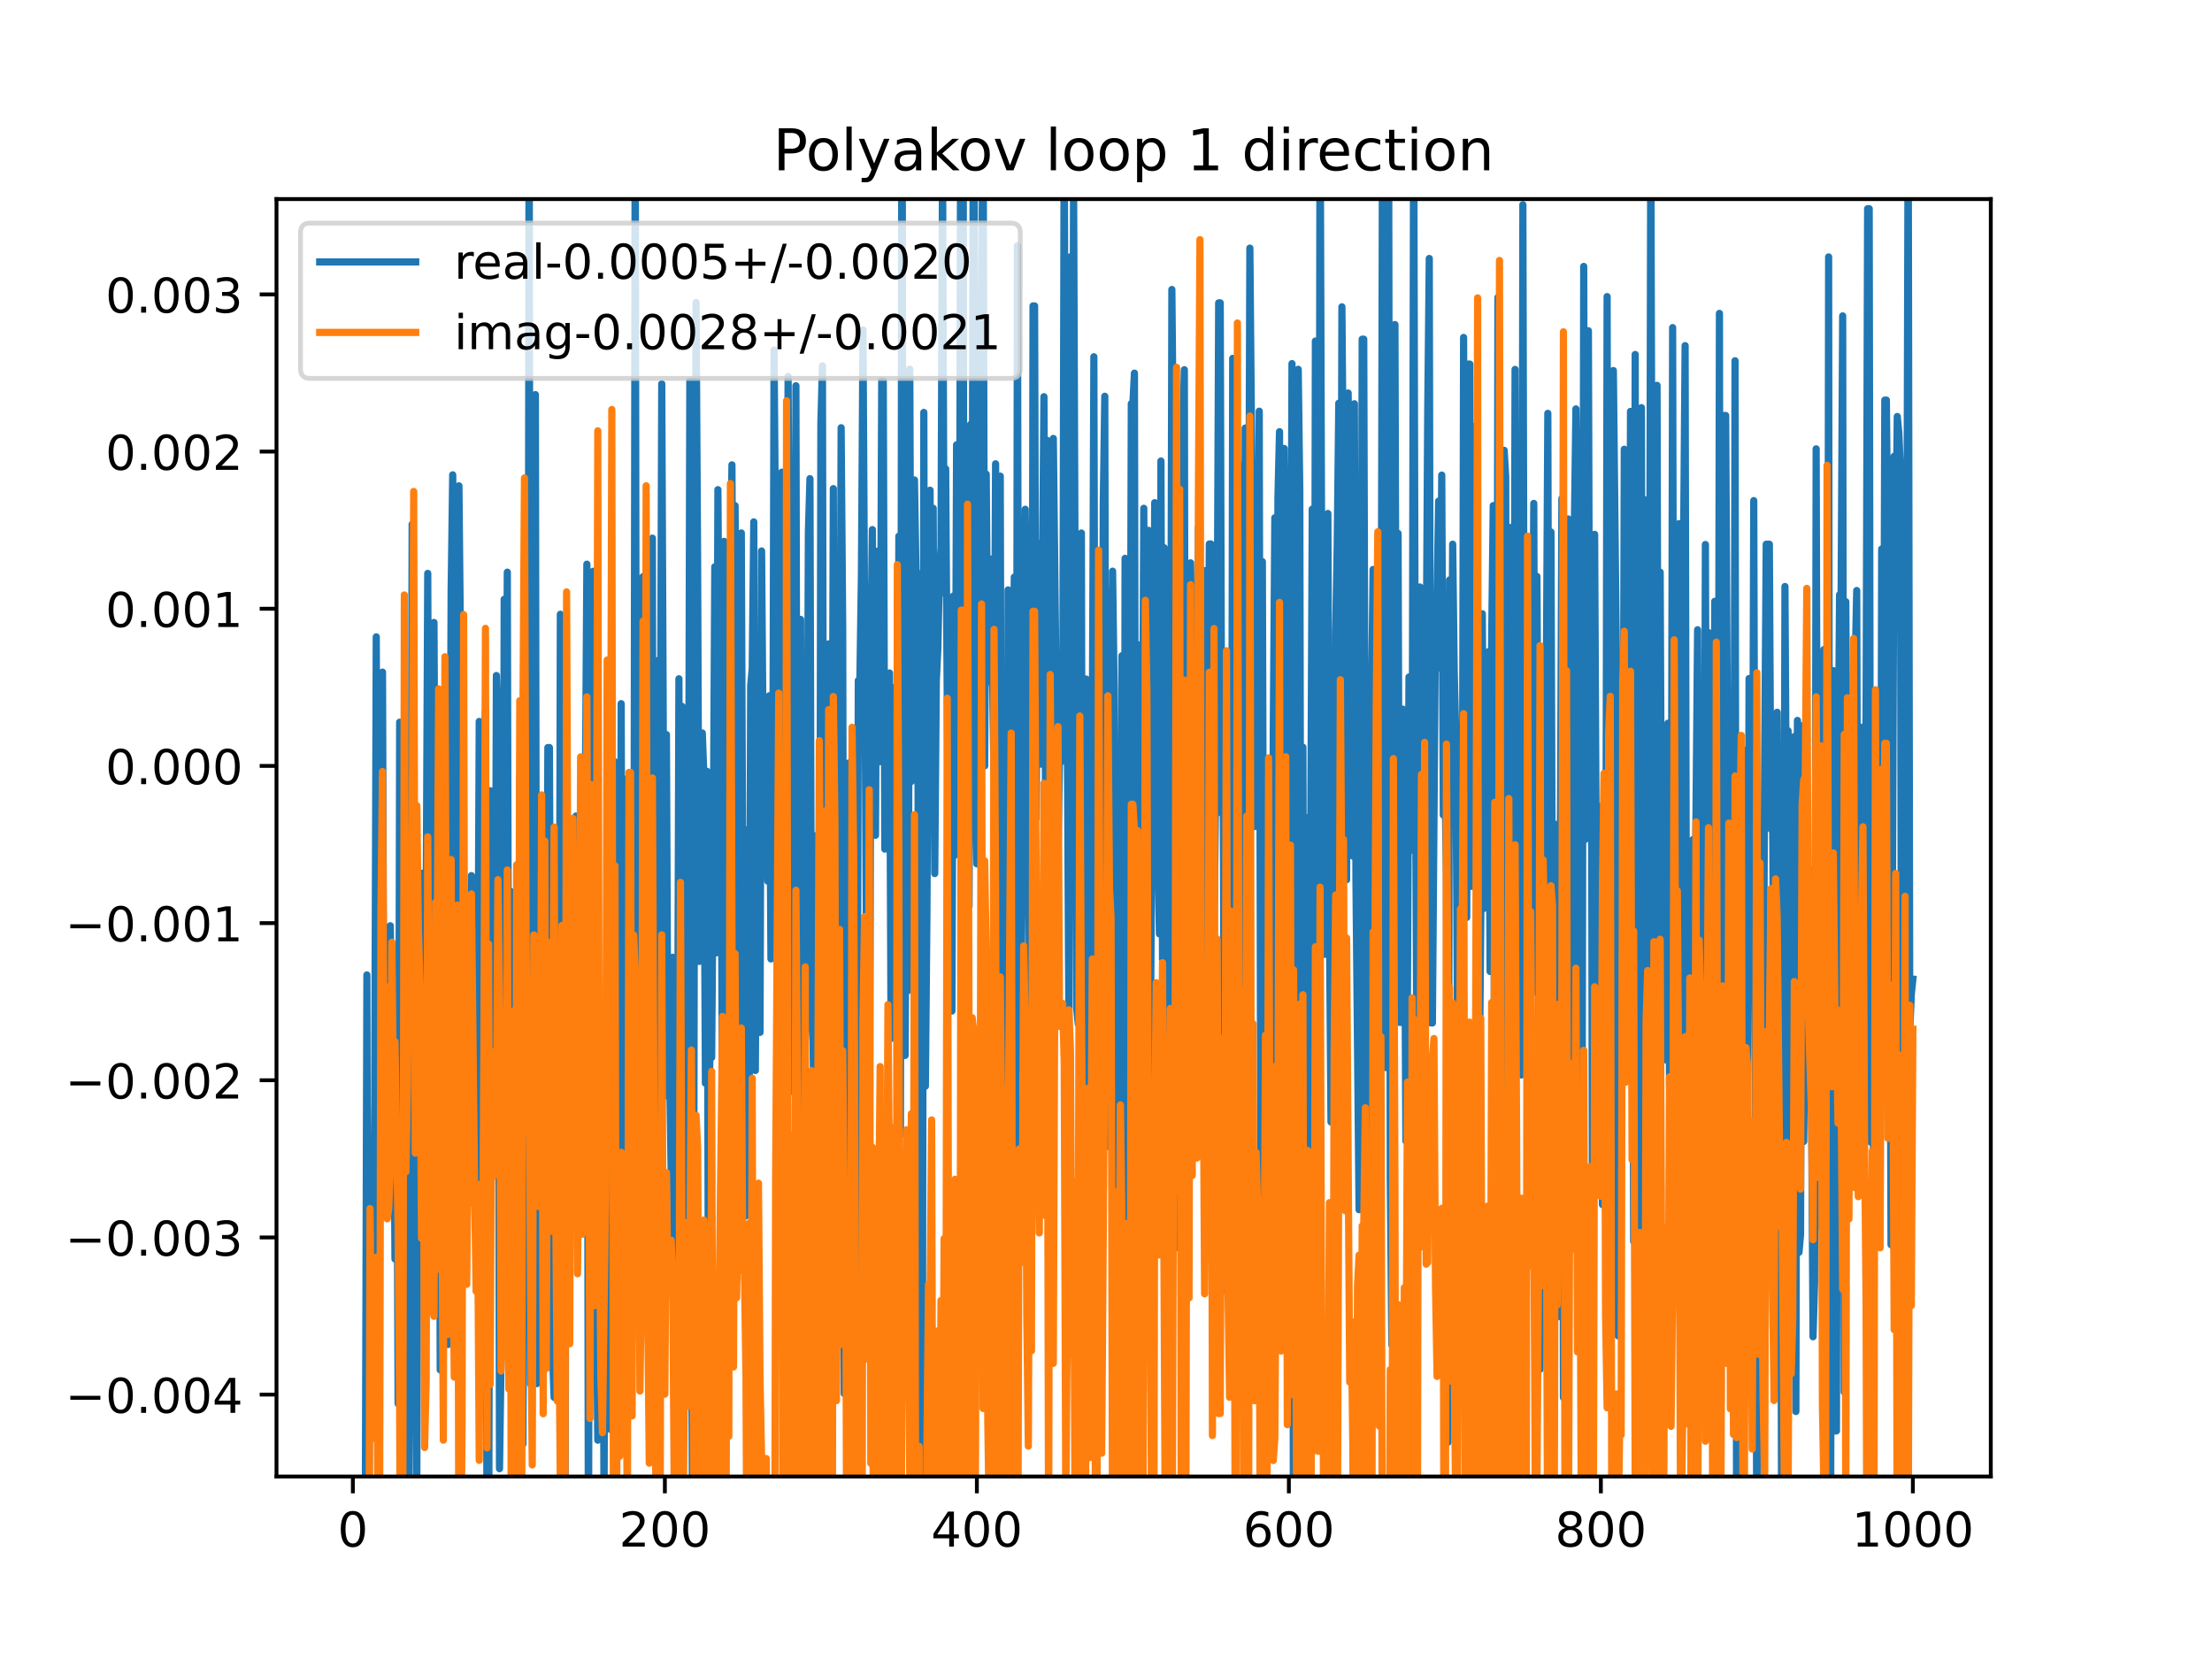 <?xml version="1.0" encoding="utf-8" standalone="no"?>
<!DOCTYPE svg PUBLIC "-//W3C//DTD SVG 1.1//EN"
  "http://www.w3.org/Graphics/SVG/1.1/DTD/svg11.dtd">
<!-- Created with matplotlib (https://matplotlib.org/) -->
<svg height="345.6pt" version="1.1" viewBox="0 0 460.8 345.6" width="460.8pt" xmlns="http://www.w3.org/2000/svg" xmlns:xlink="http://www.w3.org/1999/xlink">
 <defs>
  <style type="text/css">
*{stroke-linecap:butt;stroke-linejoin:round;}
  </style>
 </defs>
 <g id="figure_1">
  <g id="patch_1">
   <path d="M 0 345.6 
L 460.8 345.6 
L 460.8 0 
L 0 0 
z
" style="fill:#ffffff;"/>
  </g>
  <g id="axes_1">
   <g id="patch_2">
    <path d="M 57.6 307.584 
L 414.72 307.584 
L 414.72 41.472 
L 57.6 41.472 
z
" style="fill:#ffffff;"/>
   </g>
   <g id="matplotlib.axis_1">
    <g id="xtick_1">
     <g id="line2d_1">
      <defs>
       <path d="M 0 0 
L 0 3.5 
" id="m35ec542bbe" style="stroke:#000000;stroke-width:0.8;"/>
      </defs>
      <g>
       <use style="stroke:#000000;stroke-width:0.8;" x="73.508" xlink:href="#m35ec542bbe" y="307.584"/>
      </g>
     </g>
     <g id="text_1">
      <!-- 0 -->
      <defs>
       <path d="M 31.781 66.406 
Q 24.172 66.406 20.328 58.906 
Q 16.5 51.422 16.5 36.375 
Q 16.5 21.391 20.328 13.891 
Q 24.172 6.391 31.781 6.391 
Q 39.453 6.391 43.281 13.891 
Q 47.125 21.391 47.125 36.375 
Q 47.125 51.422 43.281 58.906 
Q 39.453 66.406 31.781 66.406 
z
M 31.781 74.219 
Q 44.047 74.219 50.516 64.516 
Q 56.984 54.828 56.984 36.375 
Q 56.984 17.969 50.516 8.266 
Q 44.047 -1.422 31.781 -1.422 
Q 19.531 -1.422 13.062 8.266 
Q 6.594 17.969 6.594 36.375 
Q 6.594 54.828 13.062 64.516 
Q 19.531 74.219 31.781 74.219 
z
" id="DejaVuSans-48"/>
      </defs>
      <g transform="translate(70.326 322.182)scale(0.1 -0.1)">
       <use xlink:href="#DejaVuSans-48"/>
      </g>
     </g>
    </g>
    <g id="xtick_2">
     <g id="line2d_2">
      <g>
       <use style="stroke:#000000;stroke-width:0.8;" x="138.504" xlink:href="#m35ec542bbe" y="307.584"/>
      </g>
     </g>
     <g id="text_2">
      <!-- 200 -->
      <defs>
       <path d="M 19.188 8.297 
L 53.609 8.297 
L 53.609 0 
L 7.328 0 
L 7.328 8.297 
Q 12.938 14.109 22.625 23.891 
Q 32.328 33.688 34.812 36.531 
Q 39.547 41.844 41.422 45.531 
Q 43.312 49.219 43.312 52.781 
Q 43.312 58.594 39.234 62.25 
Q 35.156 65.922 28.609 65.922 
Q 23.969 65.922 18.812 64.312 
Q 13.672 62.703 7.812 59.422 
L 7.812 69.391 
Q 13.766 71.781 18.938 73 
Q 24.125 74.219 28.422 74.219 
Q 39.75 74.219 46.484 68.547 
Q 53.219 62.891 53.219 53.422 
Q 53.219 48.922 51.531 44.891 
Q 49.859 40.875 45.406 35.406 
Q 44.188 33.984 37.641 27.219 
Q 31.109 20.453 19.188 8.297 
z
" id="DejaVuSans-50"/>
      </defs>
      <g transform="translate(128.96 322.182)scale(0.1 -0.1)">
       <use xlink:href="#DejaVuSans-50"/>
       <use x="63.623" xlink:href="#DejaVuSans-48"/>
       <use x="127.246" xlink:href="#DejaVuSans-48"/>
      </g>
     </g>
    </g>
    <g id="xtick_3">
     <g id="line2d_3">
      <g>
       <use style="stroke:#000000;stroke-width:0.8;" x="203.5" xlink:href="#m35ec542bbe" y="307.584"/>
      </g>
     </g>
     <g id="text_3">
      <!-- 400 -->
      <defs>
       <path d="M 37.797 64.312 
L 12.891 25.391 
L 37.797 25.391 
z
M 35.203 72.906 
L 47.609 72.906 
L 47.609 25.391 
L 58.016 25.391 
L 58.016 17.188 
L 47.609 17.188 
L 47.609 0 
L 37.797 0 
L 37.797 17.188 
L 4.891 17.188 
L 4.891 26.703 
z
" id="DejaVuSans-52"/>
      </defs>
      <g transform="translate(193.956 322.182)scale(0.1 -0.1)">
       <use xlink:href="#DejaVuSans-52"/>
       <use x="63.623" xlink:href="#DejaVuSans-48"/>
       <use x="127.246" xlink:href="#DejaVuSans-48"/>
      </g>
     </g>
    </g>
    <g id="xtick_4">
     <g id="line2d_4">
      <g>
       <use style="stroke:#000000;stroke-width:0.8;" x="268.495" xlink:href="#m35ec542bbe" y="307.584"/>
      </g>
     </g>
     <g id="text_4">
      <!-- 600 -->
      <defs>
       <path d="M 33.016 40.375 
Q 26.375 40.375 22.484 35.828 
Q 18.609 31.297 18.609 23.391 
Q 18.609 15.531 22.484 10.953 
Q 26.375 6.391 33.016 6.391 
Q 39.656 6.391 43.531 10.953 
Q 47.406 15.531 47.406 23.391 
Q 47.406 31.297 43.531 35.828 
Q 39.656 40.375 33.016 40.375 
z
M 52.594 71.297 
L 52.594 62.312 
Q 48.875 64.062 45.094 64.984 
Q 41.312 65.922 37.594 65.922 
Q 27.828 65.922 22.672 59.328 
Q 17.531 52.734 16.797 39.406 
Q 19.672 43.656 24.016 45.922 
Q 28.375 48.188 33.594 48.188 
Q 44.578 48.188 50.953 41.516 
Q 57.328 34.859 57.328 23.391 
Q 57.328 12.156 50.688 5.359 
Q 44.047 -1.422 33.016 -1.422 
Q 20.359 -1.422 13.672 8.266 
Q 6.984 17.969 6.984 36.375 
Q 6.984 53.656 15.188 63.938 
Q 23.391 74.219 37.203 74.219 
Q 40.922 74.219 44.703 73.484 
Q 48.484 72.75 52.594 71.297 
z
" id="DejaVuSans-54"/>
      </defs>
      <g transform="translate(258.952 322.182)scale(0.1 -0.1)">
       <use xlink:href="#DejaVuSans-54"/>
       <use x="63.623" xlink:href="#DejaVuSans-48"/>
       <use x="127.246" xlink:href="#DejaVuSans-48"/>
      </g>
     </g>
    </g>
    <g id="xtick_5">
     <g id="line2d_5">
      <g>
       <use style="stroke:#000000;stroke-width:0.8;" x="333.491" xlink:href="#m35ec542bbe" y="307.584"/>
      </g>
     </g>
     <g id="text_5">
      <!-- 800 -->
      <defs>
       <path d="M 31.781 34.625 
Q 24.75 34.625 20.719 30.859 
Q 16.703 27.094 16.703 20.516 
Q 16.703 13.922 20.719 10.156 
Q 24.75 6.391 31.781 6.391 
Q 38.812 6.391 42.859 10.172 
Q 46.922 13.969 46.922 20.516 
Q 46.922 27.094 42.891 30.859 
Q 38.875 34.625 31.781 34.625 
z
M 21.922 38.812 
Q 15.578 40.375 12.031 44.719 
Q 8.5 49.078 8.5 55.328 
Q 8.5 64.062 14.719 69.141 
Q 20.953 74.219 31.781 74.219 
Q 42.672 74.219 48.875 69.141 
Q 55.078 64.062 55.078 55.328 
Q 55.078 49.078 51.531 44.719 
Q 48 40.375 41.703 38.812 
Q 48.828 37.156 52.797 32.312 
Q 56.781 27.484 56.781 20.516 
Q 56.781 9.906 50.312 4.234 
Q 43.844 -1.422 31.781 -1.422 
Q 19.734 -1.422 13.25 4.234 
Q 6.781 9.906 6.781 20.516 
Q 6.781 27.484 10.781 32.312 
Q 14.797 37.156 21.922 38.812 
z
M 18.312 54.391 
Q 18.312 48.734 21.844 45.562 
Q 25.391 42.391 31.781 42.391 
Q 38.141 42.391 41.719 45.562 
Q 45.312 48.734 45.312 54.391 
Q 45.312 60.062 41.719 63.234 
Q 38.141 66.406 31.781 66.406 
Q 25.391 66.406 21.844 63.234 
Q 18.312 60.062 18.312 54.391 
z
" id="DejaVuSans-56"/>
      </defs>
      <g transform="translate(323.948 322.182)scale(0.1 -0.1)">
       <use xlink:href="#DejaVuSans-56"/>
       <use x="63.623" xlink:href="#DejaVuSans-48"/>
       <use x="127.246" xlink:href="#DejaVuSans-48"/>
      </g>
     </g>
    </g>
    <g id="xtick_6">
     <g id="line2d_6">
      <g>
       <use style="stroke:#000000;stroke-width:0.8;" x="398.487" xlink:href="#m35ec542bbe" y="307.584"/>
      </g>
     </g>
     <g id="text_6">
      <!-- 1000 -->
      <defs>
       <path d="M 12.406 8.297 
L 28.516 8.297 
L 28.516 63.922 
L 10.984 60.406 
L 10.984 69.391 
L 28.422 72.906 
L 38.281 72.906 
L 38.281 8.297 
L 54.391 8.297 
L 54.391 0 
L 12.406 0 
z
" id="DejaVuSans-49"/>
      </defs>
      <g transform="translate(385.762 322.182)scale(0.1 -0.1)">
       <use xlink:href="#DejaVuSans-49"/>
       <use x="63.623" xlink:href="#DejaVuSans-48"/>
       <use x="127.246" xlink:href="#DejaVuSans-48"/>
       <use x="190.869" xlink:href="#DejaVuSans-48"/>
      </g>
     </g>
    </g>
   </g>
   <g id="matplotlib.axis_2">
    <g id="ytick_1">
     <g id="line2d_7">
      <defs>
       <path d="M 0 0 
L -3.5 0 
" id="ma69259aa5f" style="stroke:#000000;stroke-width:0.8;"/>
      </defs>
      <g>
       <use style="stroke:#000000;stroke-width:0.8;" x="57.6" xlink:href="#ma69259aa5f" y="290.523"/>
      </g>
     </g>
     <g id="text_7">
      <!-- −0.004 -->
      <defs>
       <path d="M 10.594 35.5 
L 73.188 35.5 
L 73.188 27.203 
L 10.594 27.203 
z
" id="DejaVuSans-8722"/>
       <path d="M 10.688 12.406 
L 21 12.406 
L 21 0 
L 10.688 0 
z
" id="DejaVuSans-46"/>
      </defs>
      <g transform="translate(13.592 294.323)scale(0.1 -0.1)">
       <use xlink:href="#DejaVuSans-8722"/>
       <use x="83.789" xlink:href="#DejaVuSans-48"/>
       <use x="147.412" xlink:href="#DejaVuSans-46"/>
       <use x="179.199" xlink:href="#DejaVuSans-48"/>
       <use x="242.822" xlink:href="#DejaVuSans-48"/>
       <use x="306.445" xlink:href="#DejaVuSans-52"/>
      </g>
     </g>
    </g>
    <g id="ytick_2">
     <g id="line2d_8">
      <g>
       <use style="stroke:#000000;stroke-width:0.8;" x="57.6" xlink:href="#ma69259aa5f" y="257.781"/>
      </g>
     </g>
     <g id="text_8">
      <!-- −0.003 -->
      <defs>
       <path d="M 40.578 39.312 
Q 47.656 37.797 51.625 33 
Q 55.609 28.219 55.609 21.188 
Q 55.609 10.406 48.188 4.484 
Q 40.766 -1.422 27.094 -1.422 
Q 22.516 -1.422 17.656 -0.516 
Q 12.797 0.391 7.625 2.203 
L 7.625 11.719 
Q 11.719 9.328 16.594 8.109 
Q 21.484 6.891 26.812 6.891 
Q 36.078 6.891 40.938 10.547 
Q 45.797 14.203 45.797 21.188 
Q 45.797 27.641 41.281 31.266 
Q 36.766 34.906 28.719 34.906 
L 20.219 34.906 
L 20.219 43.016 
L 29.109 43.016 
Q 36.375 43.016 40.234 45.922 
Q 44.094 48.828 44.094 54.297 
Q 44.094 59.906 40.109 62.906 
Q 36.141 65.922 28.719 65.922 
Q 24.656 65.922 20.016 65.031 
Q 15.375 64.156 9.812 62.312 
L 9.812 71.094 
Q 15.438 72.656 20.344 73.438 
Q 25.25 74.219 29.594 74.219 
Q 40.828 74.219 47.359 69.109 
Q 53.906 64.016 53.906 55.328 
Q 53.906 49.266 50.438 45.094 
Q 46.969 40.922 40.578 39.312 
z
" id="DejaVuSans-51"/>
      </defs>
      <g transform="translate(13.592 261.581)scale(0.1 -0.1)">
       <use xlink:href="#DejaVuSans-8722"/>
       <use x="83.789" xlink:href="#DejaVuSans-48"/>
       <use x="147.412" xlink:href="#DejaVuSans-46"/>
       <use x="179.199" xlink:href="#DejaVuSans-48"/>
       <use x="242.822" xlink:href="#DejaVuSans-48"/>
       <use x="306.445" xlink:href="#DejaVuSans-51"/>
      </g>
     </g>
    </g>
    <g id="ytick_3">
     <g id="line2d_9">
      <g>
       <use style="stroke:#000000;stroke-width:0.8;" x="57.6" xlink:href="#ma69259aa5f" y="225.039"/>
      </g>
     </g>
     <g id="text_9">
      <!-- −0.002 -->
      <g transform="translate(13.592 228.839)scale(0.1 -0.1)">
       <use xlink:href="#DejaVuSans-8722"/>
       <use x="83.789" xlink:href="#DejaVuSans-48"/>
       <use x="147.412" xlink:href="#DejaVuSans-46"/>
       <use x="179.199" xlink:href="#DejaVuSans-48"/>
       <use x="242.822" xlink:href="#DejaVuSans-48"/>
       <use x="306.445" xlink:href="#DejaVuSans-50"/>
      </g>
     </g>
    </g>
    <g id="ytick_4">
     <g id="line2d_10">
      <g>
       <use style="stroke:#000000;stroke-width:0.8;" x="57.6" xlink:href="#ma69259aa5f" y="192.297"/>
      </g>
     </g>
     <g id="text_10">
      <!-- −0.001 -->
      <g transform="translate(13.592 196.097)scale(0.1 -0.1)">
       <use xlink:href="#DejaVuSans-8722"/>
       <use x="83.789" xlink:href="#DejaVuSans-48"/>
       <use x="147.412" xlink:href="#DejaVuSans-46"/>
       <use x="179.199" xlink:href="#DejaVuSans-48"/>
       <use x="242.822" xlink:href="#DejaVuSans-48"/>
       <use x="306.445" xlink:href="#DejaVuSans-49"/>
      </g>
     </g>
    </g>
    <g id="ytick_5">
     <g id="line2d_11">
      <g>
       <use style="stroke:#000000;stroke-width:0.8;" x="57.6" xlink:href="#ma69259aa5f" y="159.555"/>
      </g>
     </g>
     <g id="text_11">
      <!-- 0.000 -->
      <g transform="translate(21.972 163.355)scale(0.1 -0.1)">
       <use xlink:href="#DejaVuSans-48"/>
       <use x="63.623" xlink:href="#DejaVuSans-46"/>
       <use x="95.41" xlink:href="#DejaVuSans-48"/>
       <use x="159.033" xlink:href="#DejaVuSans-48"/>
       <use x="222.656" xlink:href="#DejaVuSans-48"/>
      </g>
     </g>
    </g>
    <g id="ytick_6">
     <g id="line2d_12">
      <g>
       <use style="stroke:#000000;stroke-width:0.8;" x="57.6" xlink:href="#ma69259aa5f" y="126.813"/>
      </g>
     </g>
     <g id="text_12">
      <!-- 0.001 -->
      <g transform="translate(21.972 130.612)scale(0.1 -0.1)">
       <use xlink:href="#DejaVuSans-48"/>
       <use x="63.623" xlink:href="#DejaVuSans-46"/>
       <use x="95.41" xlink:href="#DejaVuSans-48"/>
       <use x="159.033" xlink:href="#DejaVuSans-48"/>
       <use x="222.656" xlink:href="#DejaVuSans-49"/>
      </g>
     </g>
    </g>
    <g id="ytick_7">
     <g id="line2d_13">
      <g>
       <use style="stroke:#000000;stroke-width:0.8;" x="57.6" xlink:href="#ma69259aa5f" y="94.071"/>
      </g>
     </g>
     <g id="text_13">
      <!-- 0.002 -->
      <g transform="translate(21.972 97.87)scale(0.1 -0.1)">
       <use xlink:href="#DejaVuSans-48"/>
       <use x="63.623" xlink:href="#DejaVuSans-46"/>
       <use x="95.41" xlink:href="#DejaVuSans-48"/>
       <use x="159.033" xlink:href="#DejaVuSans-48"/>
       <use x="222.656" xlink:href="#DejaVuSans-50"/>
      </g>
     </g>
    </g>
    <g id="ytick_8">
     <g id="line2d_14">
      <g>
       <use style="stroke:#000000;stroke-width:0.8;" x="57.6" xlink:href="#ma69259aa5f" y="61.329"/>
      </g>
     </g>
     <g id="text_14">
      <!-- 0.003 -->
      <g transform="translate(21.972 65.128)scale(0.1 -0.1)">
       <use xlink:href="#DejaVuSans-48"/>
       <use x="63.623" xlink:href="#DejaVuSans-46"/>
       <use x="95.41" xlink:href="#DejaVuSans-48"/>
       <use x="159.033" xlink:href="#DejaVuSans-48"/>
       <use x="222.656" xlink:href="#DejaVuSans-51"/>
      </g>
     </g>
    </g>
   </g>
   <g id="line2d_15">
    <path clip-path="url(#p9859ed6ede)" d="M 75.426 346.6 
L 75.458 329.216 
L 75.783 338.473 
L 76.108 313.294 
L 76.433 203.096 
L 76.711 346.6 
M 76.82 346.6 
L 77.083 245.626 
L 77.408 263.155 
L 77.732 267.174 
L 78.057 230.137 
L 78.382 132.668 
L 78.707 231.012 
L 79.357 140.507 
L 79.682 140.013 
L 80.007 235.47 
L 80.332 232.458 
L 80.657 247.798 
L 81.307 192.849 
L 81.632 220.111 
L 81.957 214.875 
L 82.282 262.272 
L 82.607 208.656 
L 82.932 292.402 
L 83.257 150.446 
L 83.582 271.284 
L 83.907 213.381 
L 84.232 239.865 
L 84.557 287.365 
L 84.882 199.781 
L 85.207 318.448 
L 85.532 233.72 
L 85.857 109.221 
L 86.182 241.919 
L 86.507 238.151 
L 86.832 307.208 
L 87.157 202.463 
L 87.482 189.824 
L 87.807 181.892 
L 88.457 256.243 
L 89.107 119.447 
L 89.432 215.984 
L 89.757 140.582 
L 90.082 158.978 
L 90.407 129.668 
L 91.057 255.131 
L 91.382 178.502 
L 91.707 285.382 
L 92.032 207.838 
L 92.357 167.773 
L 92.682 205.46 
L 93.007 191.163 
L 93.331 280.086 
L 93.981 122.986 
L 94.306 98.914 
L 94.631 122.32 
L 94.956 125.915 
L 95.281 221.103 
L 95.606 101.206 
L 95.931 134.711 
L 96.256 134.744 
L 96.581 183.629 
L 97.556 231.205 
L 97.881 220.499 
L 98.206 182.403 
L 98.531 243.58 
L 98.856 191.563 
L 99.181 241.703 
L 99.506 224.07 
L 99.831 150.286 
L 100.156 260.542 
L 100.481 294.484 
L 100.806 156.186 
L 101.131 148.073 
L 101.456 329.028 
L 101.781 344.471 
L 102.106 164.711 
L 102.431 184.992 
L 102.756 186.35 
L 103.081 240.531 
L 103.406 140.722 
L 103.731 151.464 
L 104.056 305.958 
L 104.381 283.226 
L 104.706 282.597 
L 105.031 124.836 
L 105.356 180.376 
L 105.681 119.19 
L 106.006 248.868 
L 106.331 185.665 
L 106.656 270.641 
L 106.981 223.418 
L 107.306 198.263 
L 107.631 272.323 
L 107.956 313.544 
L 108.281 161.778 
L 108.606 295.14 
L 108.931 300.843 
L 109.255 225.454 
L 109.58 253.838 
L 109.905 259.859 
L 110.23 15.014 
L 110.555 288.369 
L 111.53 82.203 
L 111.855 288.237 
L 112.18 217.545 
L 112.505 182.481 
L 112.83 188.518 
L 113.48 276.259 
L 113.805 232.919 
L 114.13 155.731 
L 114.455 155.731 
L 114.78 235.897 
L 115.105 281.969 
L 115.43 291.1 
L 115.755 238.161 
L 116.08 207.494 
L 116.405 271.673 
L 116.73 127.964 
L 117.055 270.978 
L 117.38 223.264 
L 117.705 319.383 
L 118.03 182.304 
L 118.355 209.276 
L 118.68 189.222 
L 119.33 199.341 
L 119.655 175.743 
L 119.98 169.994 
L 120.305 237.118 
L 120.63 175.24 
L 120.955 252.885 
L 121.28 214.902 
L 121.605 217.609 
L 122.255 117.526 
L 122.58 331.777 
L 122.905 176.092 
L 123.23 228.297 
L 123.555 119.015 
L 124.205 266.76 
L 124.53 300.018 
L 124.855 282.233 
L 125.179 288.106 
L 125.504 222.994 
L 125.829 314.355 
L 126.154 215.364 
L 126.479 275.997 
L 127.129 297.771 
L 127.454 293.292 
L 127.779 160.49 
L 128.104 158.692 
L 128.429 199.527 
L 128.754 217.582 
L 129.079 252.056 
L 129.404 146.581 
L 129.729 261.191 
L 130.054 287.625 
L 130.379 162.308 
L 130.704 166.415 
L 131.029 205.821 
L 131.354 205.821 
L 131.679 201.486 
L 132.004 239.434 
L 132.329 19.823 
L 132.654 247.465 
L 132.979 229.217 
L 133.304 136.261 
L 133.629 271.08 
L 133.954 120.12 
L 134.604 170.617 
L 134.929 132.374 
L 135.254 164.069 
L 135.579 246.337 
L 135.904 112.105 
L 136.229 298.417 
L 136.554 254.471 
L 136.879 262.983 
L 137.204 137.538 
L 137.529 173.95 
L 137.854 79.956 
L 138.504 227.827 
L 138.829 153.027 
L 139.154 228.41 
L 139.479 221.858 
L 139.804 243.561 
L 140.129 199.412 
L 140.454 290.544 
L 141.103 244.4 
L 141.428 141.4 
L 141.753 232.397 
L 142.078 147.146 
L 142.403 207.761 
L 142.728 225.949 
L 143.053 256.449 
L 143.378 206.808 
L 143.703 79.358 
L 144.028 261.009 
L 144.353 339.027 
L 144.678 168.197 
L 145.003 63.034 
L 145.328 117.705 
L 145.653 200.281 
L 145.978 197.848 
L 146.303 152.693 
L 146.628 161.517 
L 146.953 225.659 
L 147.278 160.673 
L 147.603 286.382 
L 147.928 199.956 
L 148.253 220.304 
L 148.578 178.666 
L 148.903 118.069 
L 149.228 198.488 
L 149.553 102.006 
L 149.878 149.847 
L 150.203 158.498 
L 150.528 241.899 
L 150.853 112.778 
L 151.178 131.522 
L 151.828 179.177 
L 152.153 121.342 
L 152.478 96.833 
L 152.803 173.664 
L 153.128 105.339 
L 153.453 147.291 
L 153.778 233.454 
L 154.103 233.454 
L 154.428 111.02 
L 154.753 190.901 
L 155.078 190.901 
L 155.403 253.297 
L 155.728 172.853 
L 156.053 234.945 
L 156.378 142.812 
L 156.703 139.26 
L 157.027 108.718 
L 157.352 223.004 
L 157.677 173.196 
L 158.002 149.292 
L 158.327 215.063 
L 158.652 114.775 
L 158.977 156.434 
L 159.302 157.199 
L 159.952 183.579 
L 160.277 144.931 
L 160.602 199.764 
L 160.927 187.825 
L 161.252 72.908 
L 161.577 114.717 
L 161.902 210.6 
L 162.227 204.218 
L 162.552 130.342 
L 162.877 98.36 
L 163.202 165.881 
L 163.527 271.591 
L 163.852 149.905 
L 164.177 78.416 
L 164.827 227.367 
L 165.152 147.24 
L 165.477 182.813 
L 165.802 80.354 
L 166.127 224.884 
L 166.777 129.03 
L 167.102 251.444 
L 167.427 249.016 
L 167.752 162.997 
L 168.077 190.959 
L 168.402 110.885 
L 168.727 99.717 
L 169.052 212.188 
L 169.377 217.069 
L 169.702 243.382 
L 170.027 174.058 
L 170.352 206.635 
L 170.677 257.235 
L 171.002 88.127 
L 171.327 76.218 
L 171.652 235.143 
L 171.977 267.148 
L 172.302 182.839 
L 172.627 134.129 
L 172.951 145.236 
L 173.276 192.555 
L 173.601 101.788 
L 173.926 260.897 
L 174.251 244.28 
L 174.576 261.32 
L 175.226 89.103 
L 175.551 131.266 
L 175.876 290.32 
L 176.201 168.415 
L 176.526 240.443 
L 176.851 158.917 
L 177.176 163.037 
L 177.501 215.859 
L 177.826 168.514 
L 178.151 278.058 
L 178.476 271.476 
L 178.801 141.757 
L 179.126 141.757 
L 179.451 119.649 
L 179.776 68.718 
L 180.751 242.837 
L 181.076 279.224 
L 181.401 136.112 
L 181.726 110.324 
L 182.051 169.466 
L 182.376 174.011 
L 182.701 114.828 
L 183.026 114.828 
L 183.351 158.662 
L 183.676 79.266 
L 184.001 79.266 
L 184.326 176.889 
L 184.651 140.956 
L 184.976 174.006 
L 185.301 140.196 
L 185.626 216.345 
L 185.951 165.771 
L 186.276 182.745 
L 186.601 143.07 
L 186.926 202.176 
L 187.251 111.689 
L 187.576 236.345 
L 187.894 -1 
M 187.908 -1 
L 188.226 219.866 
L 188.55 219.866 
L 188.875 165.609 
L 189.2 206.336 
L 189.525 76.901 
L 189.85 162.793 
L 190.175 121.929 
L 190.5 99.984 
L 190.825 119.392 
L 191.15 119.392 
L 191.475 262.114 
L 191.8 166.056 
L 192.125 315.199 
L 192.45 85.915 
L 192.775 226.275 
L 193.1 189.899 
L 193.425 126.292 
L 193.75 102.122 
L 194.075 157.689 
L 194.4 105.885 
L 194.725 181.975 
L 195.05 141.933 
L 195.375 134.915 
L 195.7 119.217 
L 196.025 114.062 
L 196.35 32.546 
L 196.675 123.547 
L 197 97.66 
L 197.65 193.66 
L 198.3 210.625 
L 198.625 124.141 
L 198.95 178.142 
L 199.275 92.662 
L 199.6 152.003 
L 199.925 111.965 
L 200.175 -1 
M 200.616 -1 
L 200.9 229.154 
L 201.225 125.214 
L 201.55 146.501 
L 201.875 188.785 
L 202.2 88.41 
L 202.525 117.64 
L 202.817 -1 
M 202.874 -1 
L 203.175 159.721 
L 203.5 179.966 
L 203.825 143.719 
L 204.15 151.647 
L 204.474 64.827 
L 204.799 20.812 
L 205.124 159.555 
L 205.449 98.774 
L 205.774 142.086 
L 206.099 116.457 
L 206.424 116.457 
L 207.074 162.297 
L 207.399 96.615 
L 207.724 205.95 
L 208.049 112.228 
L 208.374 99.187 
L 208.699 232.802 
L 209.024 208.713 
L 209.349 155.773 
L 209.674 338.201 
L 209.999 122.883 
L 210.324 261.18 
L 210.649 221.84 
L 210.974 146.791 
L 211.299 120.219 
L 211.624 266.148 
L 211.949 51.176 
L 212.274 222.532 
L 212.599 222.532 
L 213.574 106.092 
L 214.224 162.31 
L 214.549 225.505 
L 214.874 236.984 
L 215.199 63.724 
L 215.524 63.724 
L 215.849 170.538 
L 216.174 113.153 
L 216.824 159.177 
L 217.474 82.635 
L 217.799 165.402 
L 218.124 91.725 
L 218.449 162.033 
L 218.774 159.073 
L 219.099 157.502 
L 219.424 91.335 
L 220.398 178.088 
L 220.723 156.897 
L 221.048 158.559 
L 221.373 158.559 
L 221.698 21.61 
L 222.023 153.047 
L 222.348 154.219 
L 222.673 213.44 
L 222.998 53.493 
L 223.323 175.112 
L 223.648 37.818 
L 224.298 210.055 
L 224.623 213.324 
L 224.948 134.983 
L 225.273 111.034 
L 225.598 271.013 
L 226.248 141.45 
L 226.573 265.785 
L 226.898 152.526 
L 227.223 169.651 
L 227.548 153.082 
L 227.873 74.32 
L 228.198 205.375 
L 228.523 221.916 
L 228.848 177.515 
L 229.173 280.294 
L 229.498 260.818 
L 229.823 105.546 
L 230.148 82.543 
L 230.473 238.917 
L 230.798 201.155 
L 231.123 123.058 
L 231.448 189.429 
L 231.773 118.985 
L 232.098 143.538 
L 232.423 225.425 
L 232.748 197.015 
L 233.073 287.826 
L 233.723 136.591 
L 234.048 341.572 
L 234.373 116.311 
L 234.698 249.145 
L 235.023 261.857 
L 235.348 193.206 
L 235.673 84.077 
L 235.998 84.077 
L 236.322 77.727 
L 236.647 241.652 
L 236.972 134.29 
L 237.297 187.113 
L 237.622 189.972 
L 237.947 174.884 
L 238.272 105.887 
L 238.597 171.246 
L 238.922 173.165 
L 239.247 110.476 
L 239.572 232.951 
L 239.897 176.072 
L 240.222 172.38 
L 240.547 104.715 
L 241.197 177.045 
L 241.522 194.543 
L 241.847 96.035 
L 242.172 199.803 
L 242.497 114.094 
L 243.472 264.905 
L 243.797 185.954 
L 244.122 60.31 
L 244.447 95.47 
L 244.772 185.635 
L 245.097 212.135 
L 245.422 170.026 
L 245.747 260.084 
L 246.072 117.626 
L 246.397 90.732 
L 246.722 77.017 
L 247.047 254.343 
L 247.372 222.565 
L 248.022 117.25 
L 248.672 175.377 
L 248.997 124.517 
L 249.322 202.602 
L 249.647 109.914 
L 249.972 155.379 
L 250.297 142.867 
L 250.622 221.323 
L 250.947 118.872 
L 251.272 202.85 
L 251.597 164.677 
L 251.922 113.317 
L 252.246 113.317 
L 252.571 173.277 
L 252.896 194.261 
L 253.546 137.524 
L 253.871 63.089 
L 254.196 63.089 
L 254.521 169.428 
L 254.846 169.428 
L 255.171 268.884 
L 255.496 259.22 
L 256.146 147.47 
L 256.471 231.966 
L 256.796 74.655 
L 257.121 93.33 
L 257.446 262.608 
L 257.771 215.776 
L 258.096 96.701 
L 258.421 152.333 
L 258.746 241.632 
L 259.071 201.251 
L 259.396 89.175 
L 260.046 145.432 
L 260.371 51.689 
L 261.021 125.349 
L 261.346 172.203 
L 261.671 114.02 
L 261.996 146.543 
L 262.321 85.652 
L 262.646 251.584 
L 262.971 116.987 
L 263.296 225.646 
L 263.621 184.219 
L 263.946 188.189 
L 264.271 212.91 
L 264.596 186.578 
L 264.921 242.657 
L 265.246 152.435 
L 265.571 107.855 
L 265.896 194.094 
L 266.221 103.43 
L 266.546 89.927 
L 266.871 213.042 
L 267.196 119.128 
L 267.521 93.422 
L 267.846 132.63 
L 268.17 100.257 
L 268.495 246.242 
L 269.145 75.743 
L 269.464 346.6 
M 269.485 346.6 
L 270.12 118.841 
L 270.445 76.933 
L 270.77 102.447 
L 271.095 263.439 
L 271.42 155.644 
L 271.745 285.987 
L 272.07 170.313 
L 272.395 170.313 
L 272.72 244.607 
L 273.37 106.06 
L 273.695 233.334 
L 274.02 71.049 
L 274.345 85.201 
L 274.67 222.07 
L 274.995 16.246 
L 275.32 115.539 
L 275.645 134.791 
L 275.97 198.8 
L 276.295 192.945 
L 276.62 106.969 
L 276.945 192.41 
L 277.27 233.733 
L 277.595 231.31 
L 277.92 198.259 
L 278.245 131.504 
L 278.57 113.319 
L 278.895 83.999 
L 279.22 177.113 
L 279.545 63.916 
L 279.87 104.042 
L 280.195 105.36 
L 280.52 183.268 
L 280.845 81.874 
L 281.17 160.039 
L 281.495 127.695 
L 281.82 178.343 
L 282.145 84.108 
L 282.47 183.634 
L 283.12 252.005 
L 283.445 202.598 
L 283.769 70.658 
L 284.094 70.658 
L 284.744 292.472 
L 285.069 164.748 
L 285.394 170.576 
L 286.044 118.634 
L 286.369 192.793 
L 286.694 142.98 
L 287.019 219.971 
L 287.344 114.305 
L 287.669 170.786 
L 287.994 27.879 
L 288.319 27.879 
L 288.644 222.4 
L 288.969 83.992 
L 289.294 34.33 
L 289.619 245.247 
L 289.944 280.159 
L 290.269 111.317 
L 290.594 67.61 
L 290.919 177.628 
L 291.244 111.109 
L 291.569 212.982 
L 291.894 212.982 
L 292.219 147.722 
L 292.544 176.458 
L 292.869 237.704 
L 293.194 206.384 
L 293.519 141.03 
L 294.169 177.132 
L 294.494 20.839 
L 294.819 148.706 
L 295.144 217.52 
L 295.469 223.084 
L 295.794 122.277 
L 296.119 226.303 
L 296.444 204.659 
L 296.769 148.255 
L 297.094 139.798 
L 297.419 86.137 
L 297.744 53.845 
L 298.069 213.103 
L 298.394 213.103 
L 299.044 129.038 
L 299.369 124.745 
L 299.693 104.396 
L 300.018 139.198 
L 300.343 98.971 
L 300.668 169.798 
L 300.993 160.493 
L 301.318 182.781 
L 301.643 300.449 
L 301.968 120.805 
L 302.293 164.894 
L 302.618 113.362 
L 302.943 139.962 
L 303.268 153.391 
L 303.593 208.866 
L 303.918 218.584 
L 304.243 271.677 
L 304.568 210.208 
L 304.893 70.3 
L 305.218 179.998 
L 305.543 191.128 
L 305.868 75.847 
L 306.193 75.847 
L 306.518 184.649 
L 306.843 88.808 
L 307.168 164.876 
L 307.493 105.722 
L 307.818 181.175 
L 308.143 228.65 
L 308.468 191.745 
L 308.793 127.849 
L 309.118 189.257 
L 309.443 166.703 
L 309.768 187.514 
L 310.093 135.746 
L 310.418 202.378 
L 310.743 132.954 
L 311.068 105.324 
L 311.393 251.295 
L 311.718 251.295 
L 312.043 61.963 
L 312.693 165.686 
L 313.018 187.493 
L 313.343 93.806 
L 313.668 99.381 
L 313.993 262.037 
L 314.643 109.883 
L 314.968 202.622 
L 315.293 202.622 
L 315.617 76.957 
L 315.942 187.139 
L 316.267 155.285 
L 316.592 167.158 
L 316.917 223.935 
L 317.242 42.642 
L 317.567 174.658 
L 317.892 201.3 
L 318.217 213.683 
L 318.542 162.095 
L 318.867 132.259 
L 319.192 151.859 
L 319.517 104.868 
L 319.842 206.641 
L 320.167 120.064 
L 320.492 176.633 
L 320.817 285.25 
L 321.467 230.734 
L 321.792 146.875 
L 322.117 143.117 
L 322.442 86.107 
L 322.767 216.235 
L 323.092 110.817 
L 323.417 203.37 
L 323.742 228.232 
L 324.067 171.722 
L 324.392 274.374 
L 324.717 192.242 
L 325.042 179.003 
L 325.367 103.861 
L 325.692 291.13 
L 326.017 160.749 
L 326.342 179.337 
L 326.667 108.094 
L 327.317 200.26 
L 327.642 227.429 
L 327.967 109.98 
L 328.292 85.182 
L 328.617 108.576 
L 328.942 224.268 
L 329.267 102.486 
L 329.592 231.582 
L 329.917 55.497 
L 330.242 174.861 
L 330.567 146.374 
L 330.892 68.898 
L 331.217 173.856 
L 331.541 152.585 
L 331.866 319.159 
L 332.191 111.309 
L 332.841 243.1 
L 333.166 168.027 
L 333.816 250.935 
L 334.141 246.766 
L 334.466 224.254 
L 334.791 61.783 
L 335.116 239.88 
L 335.441 134.843 
L 336.091 77.195 
L 336.741 138.578 
L 337.066 278.274 
L 337.391 188.41 
L 337.716 188.41 
L 338.041 207.361 
L 338.366 93.581 
L 338.691 193.365 
L 339.016 183.466 
L 339.341 194.908 
L 339.666 85.701 
L 339.991 137.174 
L 340.316 258.618 
L 340.641 73.844 
L 340.966 298.187 
L 341.291 148.358 
L 341.616 149.619 
L 341.941 84.922 
L 342.266 268.353 
L 342.591 104.097 
L 343.241 247.475 
L 343.566 178.648 
L 343.891 26.236 
L 344.216 140.854 
L 344.541 215.857 
L 344.866 251.133 
L 345.191 80.277 
L 345.516 211.415 
L 345.841 119.197 
L 346.166 192.294 
L 346.491 155.96 
L 346.816 220.777 
L 347.141 220.777 
L 347.465 150.661 
L 347.79 225.988 
L 348.115 207.651 
L 348.44 68.242 
L 348.765 218.855 
L 349.415 264.363 
L 349.74 109.095 
L 350.065 262.073 
L 350.39 224.909 
L 350.715 113.934 
L 351.04 72.004 
L 351.365 227.583 
L 351.69 191.024 
L 352.015 192.177 
L 352.34 176.853 
L 352.665 174.901 
L 352.99 205.58 
L 353.64 131.188 
L 353.965 217.105 
L 354.29 221.032 
L 354.615 265.597 
L 354.94 221.876 
L 355.265 113.431 
L 355.59 214.815 
L 355.915 131.773 
L 356.24 214.498 
L 356.565 229.811 
L 356.89 235.26 
L 357.215 125.265 
L 357.54 216.753 
L 357.865 225.159 
L 358.19 65.284 
L 358.515 292.17 
L 359.165 86.555 
L 359.49 86.555 
L 359.815 146.164 
L 360.14 235.282 
L 360.465 175.61 
L 360.79 262.843 
L 361.115 246.76 
L 361.44 75.153 
L 361.765 319.798 
L 362.09 166.938 
L 362.415 303.881 
L 362.74 206.532 
L 363.065 247.622 
L 363.389 156.287 
L 363.714 177.299 
L 364.039 239.355 
L 364.364 141.349 
L 364.689 203.224 
L 365.014 201.393 
L 365.339 104.287 
L 365.989 328.435 
L 366.314 179.192 
L 366.639 200.71 
L 367.289 226.942 
L 367.614 158.064 
L 367.939 113.374 
L 368.589 113.374 
L 368.914 172.718 
L 369.239 164.433 
L 369.889 271.815 
L 370.214 148.381 
L 370.539 206.376 
L 370.864 213.865 
L 371.189 334.351 
L 371.514 248.667 
L 371.839 122.175 
L 372.164 176.843 
L 372.489 152.212 
L 372.814 253.281 
L 373.139 200.057 
L 373.464 233.502 
L 373.789 153.432 
L 374.114 294.043 
L 374.439 150.075 
L 374.764 260.865 
L 375.089 257.143 
L 375.414 151.173 
L 375.739 237.804 
L 376.064 210.888 
L 376.389 223.124 
L 376.714 180.943 
L 377.039 227.241 
L 377.364 227.83 
L 377.689 278.475 
L 378.014 267.222 
L 378.339 93.5 
L 378.664 209.055 
L 378.989 255.635 
L 379.313 210.066 
L 379.638 211.229 
L 379.963 135.303 
L 380.288 235.74 
L 380.613 255.92 
L 380.938 53.523 
L 381.253 346.6 
M 381.286 346.6 
L 381.588 212.803 
L 381.913 139.703 
L 382.238 298.09 
L 382.563 298.09 
L 382.888 167.082 
L 383.213 123.903 
L 383.538 123.903 
L 383.863 65.805 
L 384.188 289.995 
L 384.513 125.343 
L 385.163 228.132 
L 385.488 218.474 
L 385.813 161.416 
L 386.138 153.867 
L 386.788 123.017 
L 387.113 241.63 
L 387.438 151.416 
L 387.763 159.048 
L 388.088 204.432 
L 388.413 165.93 
L 388.738 149.117 
L 389.063 43.477 
L 389.388 43.477 
L 389.713 237.916 
L 390.038 205.748 
L 390.363 250.594 
L 390.688 145.669 
L 391.013 193.402 
L 391.663 252.404 
L 391.988 114.369 
L 392.313 185.431 
L 392.638 83.344 
L 392.963 83.344 
L 393.288 116.191 
L 393.613 166.341 
L 393.938 259.303 
L 394.588 95.045 
L 394.912 115.671 
L 395.237 86.764 
L 395.562 90.212 
L 395.887 97.902 
L 396.212 276.468 
L 396.537 242.963 
L 396.862 317.628 
L 397.187 138.391 
L 397.512 20.752 
L 397.837 214.784 
L 398.162 207.083 
L 398.487 203.966 
L 398.487 203.966 
" style="fill:none;stroke:#1f77b4;stroke-linecap:square;stroke-width:1.5;"/>
   </g>
   <g id="line2d_16">
    <path clip-path="url(#p9859ed6ede)" d="M 76.83 346.6 
L 77.083 251.764 
L 77.408 283.965 
L 77.732 299.658 
L 78.057 267.864 
L 78.382 261.907 
L 78.707 313.409 
L 79.032 339.359 
L 79.357 189.787 
L 79.682 160.739 
L 80.007 227.978 
L 80.332 205.485 
L 80.657 253.905 
L 80.982 251.696 
L 81.307 243.258 
L 81.632 196.274 
L 81.957 227.063 
L 82.282 216.981 
L 82.932 256.006 
L 83.257 293.7 
L 83.44 346.6 
M 83.777 346.6 
L 83.907 319.162 
L 84.232 123.941 
L 84.557 244.103 
L 84.882 226.403 
L 85.207 189.188 
L 85.857 178.167 
L 86.182 102.382 
L 86.507 240.219 
L 86.832 167.829 
L 87.157 193.746 
L 87.482 204.087 
L 87.807 257.964 
L 88.132 206.003 
L 88.457 301.543 
L 88.782 287.468 
L 89.107 174.323 
L 89.432 234.874 
L 89.757 232.282 
L 90.082 272.896 
L 90.407 274.22 
L 90.732 187.959 
L 91.057 203.498 
L 91.382 143.504 
L 91.707 264.513 
L 92.032 244.481 
L 92.357 300.013 
L 92.682 136.806 
L 93.331 277.998 
L 93.981 179.05 
L 94.306 254.303 
L 94.631 286.882 
L 94.956 257.531 
L 95.281 188.549 
L 95.606 335.429 
L 95.931 335.118 
L 96.256 296.883 
L 96.581 128.035 
L 96.906 264.164 
L 97.231 267.552 
L 97.556 232.619 
L 97.881 250.664 
L 98.206 186.22 
L 98.856 246.854 
L 99.181 268.998 
L 99.506 254.858 
L 99.831 304.217 
L 100.156 246.62 
L 100.481 278.251 
L 100.806 217.217 
L 101.131 130.893 
L 101.456 301.623 
L 101.781 196.642 
L 102.106 288.415 
L 102.431 219.083 
L 102.756 244.999 
L 103.081 223.386 
L 103.406 235.892 
L 103.731 183.253 
L 104.056 209.731 
L 104.381 285.609 
L 104.706 275.827 
L 105.031 211.035 
L 105.356 271.12 
L 105.681 181.233 
L 106.006 289.363 
L 106.331 232.8 
L 106.552 346.6 
M 106.747 346.6 
L 106.981 210.577 
L 107.306 332.778 
L 107.631 180.137 
L 107.956 248.861 
L 108.281 145.968 
L 108.555 346.6 
M 108.656 346.6 
L 108.931 149.718 
L 109.255 99.568 
L 109.58 192.484 
L 109.905 235.833 
L 110.23 217.667 
L 110.555 271.361 
L 110.88 305.175 
L 111.205 194.767 
L 111.53 236.195 
L 111.855 226.152 
L 112.18 251.334 
L 112.505 249.892 
L 112.83 165.592 
L 113.155 294.507 
L 113.48 175.208 
L 113.805 285.084 
L 114.13 196.349 
L 114.455 196.349 
L 114.78 256.509 
L 115.105 227.795 
L 115.43 172.287 
L 115.755 249.388 
L 116.08 291.85 
L 116.405 272.305 
L 116.73 310.002 
L 117.055 192.802 
L 117.38 281.09 
L 117.705 307.256 
L 118.03 123.304 
L 118.68 279.946 
L 119.005 180.421 
L 119.33 170.482 
L 119.655 218.321 
L 119.98 206.297 
L 120.305 265.344 
L 120.63 232.563 
L 120.955 157.673 
L 121.28 257.11 
L 121.605 182.246 
L 121.93 245.285 
L 122.255 145.164 
L 122.905 295.482 
L 123.23 163.434 
L 123.555 246.447 
L 123.88 271.987 
L 124.205 208.755 
L 124.53 89.748 
L 124.855 250.906 
L 125.179 286.922 
L 125.504 298.459 
L 126.154 248.274 
L 126.479 137.502 
L 126.804 158.02 
L 127.129 191.883 
L 127.454 85.31 
L 127.779 313.88 
L 128.104 180.36 
L 128.429 312.259 
L 128.754 279.782 
L 129.079 303.402 
L 129.404 240.03 
L 129.729 253.855 
L 130.054 297.196 
L 130.379 277.877 
L 130.704 318.019 
L 131.029 160.909 
L 131.354 160.909 
L 131.679 294.959 
L 132.004 194.791 
L 132.329 203.164 
L 132.979 228.85 
L 133.304 289.776 
L 133.629 267.488 
L 133.954 129.387 
L 134.279 238.428 
L 134.604 101.194 
L 134.929 272.777 
L 135.254 304.806 
L 135.579 218.474 
L 135.904 162.062 
L 136.554 303.098 
L 136.879 326.696 
L 137.204 296.102 
L 137.529 313.56 
L 137.854 194.732 
L 138.179 276.981 
L 138.504 290.441 
L 138.829 244.262 
L 139.154 269.476 
L 139.479 262.561 
L 139.804 258.355 
L 140.129 265.28 
L 140.454 311.055 
L 140.779 275.274 
L 140.945 346.6 
M 141.271 346.6 
L 141.753 183.818 
L 142.078 266.378 
L 142.403 306.947 
L 142.728 270.048 
L 143.053 254.677 
L 143.378 292.946 
L 143.703 264.034 
L 144.028 218.731 
L 144.678 337.977 
L 145.003 232.34 
L 145.328 238.9 
L 145.653 294.034 
L 145.844 346.6 
M 146.077 346.6 
L 146.303 261.318 
L 146.628 254.15 
L 146.953 264.284 
L 147.278 332.831 
L 147.603 337.518 
L 147.878 346.6 
M 147.932 346.6 
L 148.253 223.185 
L 148.578 333.358 
L 148.903 308.66 
L 149.228 273.449 
L 149.553 322.187 
L 149.878 264.927 
L 150.528 211.748 
L 150.798 346.6 
M 151.191 346.6 
L 151.503 216.056 
L 151.828 299.217 
L 152.153 100.731 
L 152.803 284.755 
L 153.128 198.67 
L 153.453 270.351 
L 153.778 251.672 
L 154.103 251.672 
L 154.428 214.149 
L 154.753 264.776 
L 155.078 264.776 
L 155.403 287.136 
L 155.675 346.6 
M 155.763 346.6 
L 156.053 254.815 
L 156.378 322.58 
L 156.703 224.618 
L 156.98 346.6 
M 157.465 346.6 
L 158.002 246.473 
L 158.327 287.268 
L 158.652 303.642 
L 158.818 346.6 
M 159.424 346.6 
L 159.627 303.841 
L 159.765 346.6 
M 160.218 346.6 
L 160.277 333.558 
L 160.602 337.41 
L 160.927 336.56 
L 160.977 346.6 
M 161.367 346.6 
L 161.577 245.26 
L 162.227 144.393 
L 162.552 259.098 
L 162.877 207.273 
L 163.122 346.6 
M 163.575 346.6 
L 163.852 83.481 
L 164.177 263.674 
L 164.502 333.12 
L 164.827 236.466 
L 165.091 346.6 
M 165.281 346.6 
L 165.477 307.49 
L 165.802 185.46 
L 166.452 267.082 
L 166.777 279.364 
L 167.102 328.333 
L 167.427 331.747 
L 167.752 201.417 
L 167.966 346.6 
M 168.208 346.6 
L 168.402 234.888 
L 168.727 272.825 
L 169.052 223.039 
L 169.377 224.652 
L 169.702 318.582 
L 170.027 255.781 
L 170.352 231.841 
L 170.677 154.294 
L 171.002 202.865 
L 171.327 344.799 
L 171.652 270.708 
L 171.977 168.9 
L 172.302 276.772 
L 172.627 147.816 
L 173.079 346.6 
M 173.382 346.6 
L 173.601 145.088 
L 173.926 171.386 
L 174.251 291.786 
L 174.901 193.603 
L 175.226 280.066 
L 175.551 218.866 
L 175.876 251.916 
L 176.201 264.556 
L 176.443 346.6 
M 176.694 346.6 
L 176.851 320.107 
L 177.176 322.278 
L 177.501 151.508 
L 177.826 177.671 
L 178.151 253.376 
L 178.378 346.6 
M 178.637 346.6 
L 178.801 305.9 
L 179.126 305.9 
L 179.246 346.6 
M 179.562 346.6 
L 179.776 212.143 
L 180.101 190.947 
L 180.426 206.768 
L 180.751 283.136 
L 181.076 164.519 
L 181.401 304.831 
L 181.726 238.97 
L 181.976 346.6 
M 182.221 346.6 
L 182.701 255.132 
L 183.026 255.132 
L 183.351 222.186 
L 183.576 346.6 
M 184.138 346.6 
L 184.326 271.679 
L 184.651 274.061 
L 184.976 209.29 
L 185.301 246.485 
L 185.626 316.923 
L 185.951 234.888 
L 186.276 264.955 
L 186.458 346.6 
M 186.671 346.6 
L 186.926 117.627 
L 187.251 177.581 
L 187.463 346.6 
M 187.736 346.6 
L 187.901 254.998 
L 188.226 269.386 
L 188.55 269.386 
L 188.875 235.348 
L 189.2 279.67 
L 189.525 307.577 
L 189.85 232.003 
L 190.175 321.111 
L 190.5 169.718 
L 190.763 346.6 
M 191.307 346.6 
L 191.475 301.321 
L 191.668 346.6 
M 191.98 346.6 
L 192.125 321.723 
L 192.45 325.786 
L 192.649 346.6 
M 192.849 346.6 
L 193.1 301.341 
L 193.425 267.505 
L 193.75 272.02 
L 194.075 233.298 
L 194.4 343.912 
L 194.583 346.6 
M 194.735 346.6 
L 195.05 277.299 
L 195.375 331.464 
L 195.7 321.594 
L 196.025 270.913 
L 196.35 318.261 
L 196.675 258.015 
L 197 314.454 
L 197.325 145.462 
L 197.65 290.982 
L 197.975 256.62 
L 198.3 326.757 
L 198.95 245.668 
L 199.275 317.398 
L 199.6 321.37 
L 199.925 341.674 
L 200.25 127.102 
L 200.575 127.102 
L 201.112 346.6 
M 201.27 346.6 
L 201.55 105.027 
L 202.2 331.578 
L 202.525 212.004 
L 202.85 214.904 
L 203.175 312.737 
L 203.5 232.73 
L 203.825 217.012 
L 204.15 254.223 
L 204.474 125.809 
L 204.799 293.416 
L 205.124 179.319 
L 205.449 198.545 
L 205.774 295.885 
L 206.099 318.67 
L 206.424 318.67 
L 206.749 291.916 
L 207.074 131.104 
L 207.399 185.712 
L 207.724 293.666 
L 208.049 321.426 
L 208.374 203.513 
L 208.699 235.473 
L 209.024 239.59 
L 209.349 227.97 
L 209.674 344.84 
L 209.999 244.567 
L 210.649 152.71 
L 210.974 306.616 
L 211.299 286.474 
L 211.624 301.868 
L 211.866 346.6 
M 211.99 346.6 
L 212.274 239.37 
L 212.599 239.37 
L 212.924 262.989 
L 213.249 197.051 
L 213.574 213.191 
L 213.899 273.985 
L 214.224 301.244 
L 214.549 213.975 
L 214.874 281.396 
L 215.199 127.335 
L 215.524 127.335 
L 216.174 236.878 
L 216.499 256.844 
L 216.824 217.077 
L 217.149 226.928 
L 217.474 163.172 
L 217.799 253.253 
L 218.124 170.905 
L 218.449 328.902 
L 218.774 140.504 
L 219.099 188.295 
L 219.424 284.012 
L 219.749 198.806 
L 220.074 163.905 
L 220.398 151.371 
L 220.723 213.829 
L 221.048 209.04 
L 221.373 209.04 
L 221.698 221.72 
L 222.023 313.309 
L 222.348 275.251 
L 222.673 210.372 
L 222.998 218.798 
L 223.323 282.306 
L 223.648 245.959 
L 223.973 322.582 
L 224.298 319.245 
L 224.623 263.988 
L 224.948 149.159 
L 225.273 211.266 
L 225.598 246.313 
L 225.843 346.6 
M 226.033 346.6 
L 226.248 282.339 
L 226.573 226.71 
L 226.898 303.677 
L 227.548 199.761 
L 227.873 231.981 
L 228.198 313.231 
L 228.523 322.539 
L 228.848 114.595 
L 229.498 302.733 
L 230.148 213.466 
L 230.473 213.545 
L 230.798 144.943 
L 231.123 184.958 
L 231.448 191.09 
L 231.773 326.974 
L 232.098 263.661 
L 232.423 248.275 
L 232.707 346.6 
M 232.806 346.6 
L 233.073 281.405 
L 233.398 230.156 
L 233.723 254.74 
L 234.257 346.6 
M 234.425 346.6 
L 234.698 254.899 
L 235.023 261.536 
L 235.34 346.6 
M 235.351 346.6 
L 235.673 167.536 
L 235.998 167.536 
L 236.322 172.999 
L 236.637 346.6 
M 236.658 346.6 
L 236.972 173.009 
L 237.297 257.66 
L 237.622 186.701 
L 237.947 341.406 
L 238.272 280.357 
L 238.597 125.057 
L 238.922 144.18 
L 239.247 259.171 
L 239.572 226.845 
L 239.962 346.6 
M 240.334 346.6 
L 240.547 235.235 
L 240.872 204.713 
L 241.197 250.408 
L 241.522 261.431 
L 241.847 235.504 
L 242.172 200.539 
L 242.822 334.95 
L 243.147 286.293 
L 243.472 258.358 
L 243.797 210.082 
L 244.118 346.6 
M 244.127 346.6 
L 244.447 242.686 
L 244.772 228.795 
L 245.097 76.515 
L 245.422 247.994 
L 245.747 101.916 
L 246.072 321.21 
L 246.397 195.091 
L 246.722 141.67 
L 247.047 313.195 
L 247.372 166.578 
L 247.697 270.384 
L 248.022 121.794 
L 248.347 244.89 
L 248.672 210.967 
L 248.997 156.144 
L 249.322 241.237 
L 249.647 103.777 
L 249.972 49.922 
L 250.297 236.692 
L 250.622 216.88 
L 250.947 269.531 
L 251.272 214.104 
L 251.597 249.664 
L 251.922 140.048 
L 252.246 140.048 
L 252.571 299.053 
L 252.896 130.952 
L 253.221 293.194 
L 253.546 195.607 
L 253.871 294.468 
L 254.196 294.468 
L 254.521 216.203 
L 254.846 216.203 
L 255.171 247.634 
L 255.496 135.564 
L 255.821 269.278 
L 256.146 291.08 
L 256.471 189.8 
L 256.796 192.886 
L 257.121 257.287 
L 257.398 346.6 
M 257.463 346.6 
L 257.771 67.283 
L 258.096 227.698 
L 258.421 256.259 
L 258.746 206.159 
L 259.071 309.713 
L 259.396 260.846 
L 259.721 170.001 
L 259.973 346.6 
M 260.099 346.6 
L 260.371 86.674 
L 260.696 261.035 
L 261.021 213.263 
L 261.346 291.794 
L 261.671 240.077 
L 262.321 263.688 
L 262.613 346.6 
M 262.678 346.6 
L 262.971 260.882 
L 263.296 280.689 
L 263.621 215.623 
L 263.946 313.841 
L 264.271 157.876 
L 264.596 258.648 
L 264.921 222.036 
L 265.246 304.255 
L 265.571 299.586 
L 265.896 252.183 
L 266.221 233.4 
L 266.546 125.484 
L 266.871 281.445 
L 267.196 245.964 
L 267.521 261.305 
L 267.846 157.649 
L 268.17 296.786 
L 268.495 201.597 
L 268.82 176.053 
L 269.145 290.515 
L 269.47 202.024 
L 269.795 246.572 
L 270.27 346.6 
M 270.494 346.6 
L 270.77 209.191 
L 271.095 249.606 
L 271.42 207.22 
L 271.745 336.87 
L 272.07 239.646 
L 272.395 239.646 
L 272.72 240.082 
L 273.045 322.503 
L 273.37 270.821 
L 273.695 302.281 
L 274.02 197.238 
L 274.67 302.33 
L 274.995 184.812 
L 275.32 278.335 
L 275.645 292.836 
L 275.819 346.6 
M 276.102 346.6 
L 276.295 278.286 
L 276.62 307.468 
L 276.945 250.535 
L 277.27 259.511 
L 277.595 339.246 
L 277.92 219.902 
L 278.245 186.442 
L 278.57 332.298 
L 279.22 141.591 
L 279.545 189.244 
L 279.87 174.846 
L 280.195 252.2 
L 280.52 195.398 
L 281.17 287.917 
L 281.495 275.249 
L 281.82 301.189 
L 282.009 346.6 
M 282.461 346.6 
L 282.47 345.714 
L 282.795 267.82 
L 283.12 261.471 
L 283.445 327.44 
L 283.769 255.361 
L 284.094 255.361 
L 284.419 230.772 
L 284.744 313.847 
L 285.069 318.152 
L 285.207 346.6 
M 285.751 346.6 
L 286.044 194.115 
L 286.369 206.457 
L 286.694 147.959 
L 287.019 110.788 
L 287.344 297.095 
L 287.669 215.939 
L 287.994 342.822 
L 288.319 342.822 
L 288.335 346.6 
M 289.307 346.6 
L 289.619 285.322 
L 289.901 346.6 
M 289.959 346.6 
L 290.269 158.028 
L 290.594 247.068 
L 290.789 346.6 
M 291.071 346.6 
L 291.244 271.743 
L 291.569 344.29 
L 291.894 344.29 
L 292.013 346.6 
M 292.235 346.6 
L 292.544 268.236 
L 292.869 298.413 
L 293.194 225.426 
L 293.519 268.823 
L 293.827 346.6 
M 293.853 346.6 
L 294.169 207.865 
L 294.455 346.6 
M 295.24 346.6 
L 295.469 212.369 
L 295.794 237.579 
L 296.119 161.329 
L 296.444 259.756 
L 296.769 154.634 
L 297.094 263.351 
L 297.419 263.017 
L 297.744 224.234 
L 298.069 220.614 
L 298.394 220.614 
L 298.719 216.34 
L 299.044 268.179 
L 299.369 286.734 
L 299.693 260.934 
L 300.018 281.661 
L 300.343 251.723 
L 300.668 261.545 
L 300.833 346.6 
M 301.091 346.6 
L 301.318 154.983 
L 301.643 215.65 
L 301.968 205.689 
L 302.293 287.738 
L 302.618 208.894 
L 302.943 284.764 
L 303.268 315.4 
L 303.593 308.5 
L 304.243 189.343 
L 304.568 199.948 
L 304.893 148.675 
L 305.218 315.523 
L 305.543 290.434 
L 305.868 212.953 
L 306.193 212.953 
L 306.513 346.6 
M 306.53 346.6 
L 306.843 289.373 
L 307.168 305.546 
L 307.818 62.052 
L 308.088 346.6 
M 308.241 346.6 
L 308.468 212.105 
L 309.006 346.6 
M 309.22 346.6 
L 309.443 282.085 
L 309.768 251.287 
L 310.093 308.251 
L 310.418 313.127 
L 310.743 208.838 
L 311.068 281.717 
L 311.393 167.132 
L 311.718 167.132 
L 311.998 346.6 
M 312.072 346.6 
L 312.368 54.253 
L 312.693 228.746 
L 313.018 298.086 
L 313.343 339.371 
L 313.668 312.202 
L 313.993 327.692 
L 314.318 166.363 
L 314.643 317.273 
L 314.968 245.946 
L 315.293 245.946 
L 315.617 175.978 
L 315.942 236.552 
L 316.267 336.921 
L 316.592 264.469 
L 316.917 249.605 
L 317.242 274.779 
L 317.791 346.6 
M 317.912 346.6 
L 318.217 111.666 
L 318.542 263.828 
L 318.867 189.898 
L 319.192 231.959 
L 319.517 251.406 
L 319.842 313.654 
L 320.167 310.56 
L 320.492 264.043 
L 320.817 134.497 
L 321.142 267.851 
L 321.467 179.14 
L 321.792 196.473 
L 322.117 238.071 
L 322.442 340.608 
L 322.767 244.584 
L 323.092 184.508 
L 323.417 188.656 
L 323.742 330.566 
L 324.067 209.311 
L 324.392 271.842 
L 324.717 209.147 
L 325.042 264.509 
L 325.367 203.871 
L 325.692 69.124 
L 326.017 329.238 
L 326.342 139.734 
L 326.667 343.788 
L 326.992 248.094 
L 327.317 253.258 
L 327.642 221.445 
L 327.967 260.217 
L 328.292 201.702 
L 328.617 281.615 
L 328.942 262.43 
L 329.267 280.95 
L 329.53 346.6 
M 329.627 346.6 
L 329.917 218.786 
L 330.242 303.496 
L 330.567 243.404 
L 330.852 346.6 
M 330.931 346.6 
L 331.217 243.002 
L 331.541 262.406 
L 331.857 346.6 
M 331.872 346.6 
L 332.191 205.566 
L 332.516 236.196 
L 332.841 216.401 
L 333.491 249.212 
L 333.816 184.414 
L 334.141 161.11 
L 334.466 273.655 
L 334.791 293.267 
L 335.116 152.493 
L 335.441 145.046 
L 335.766 322.833 
L 335.928 346.6 
M 336.216 346.6 
L 336.416 308.139 
L 336.741 290.379 
L 337.066 320.395 
L 337.391 298.928 
L 337.716 298.928 
L 338.041 141.656 
L 338.366 131.5 
L 338.691 225.436 
L 339.666 139.835 
L 339.991 241.617 
L 340.316 193.936 
L 340.641 309.514 
L 340.966 283.57 
L 341.291 293.449 
L 341.616 256.744 
L 342.212 346.6 
M 342.328 346.6 
L 342.591 319.571 
L 342.916 212.656 
L 343.241 202.18 
L 343.566 204.917 
L 343.891 295.266 
L 344.216 309.575 
L 344.541 196.17 
L 344.866 249.653 
L 345.178 346.6 
M 345.24 346.6 
L 345.516 324.337 
L 345.841 195.661 
L 346.491 339.704 
L 346.816 255.686 
L 347.141 255.686 
L 347.465 292.166 
L 347.79 224.316 
L 348.115 297.13 
L 348.44 268.99 
L 348.765 133.293 
L 349.09 208.401 
L 349.415 185.559 
L 349.74 231.466 
L 350.065 309.744 
L 350.39 306.686 
L 350.715 280.457 
L 351.04 215.945 
L 351.365 266.878 
L 351.69 296.653 
L 352.015 203.731 
L 352.332 346.6 
M 352.372 346.6 
L 352.665 312.437 
L 352.99 261.475 
L 353.315 171.232 
L 353.638 346.6 
M 353.643 346.6 
L 353.965 195.841 
L 354.29 209.042 
L 354.615 208.678 
L 354.94 228.786 
L 355.265 300.234 
L 355.59 218.982 
L 355.915 172.415 
L 356.24 260.813 
L 356.565 224.564 
L 356.844 346.6 
M 357.227 346.6 
L 357.54 133.763 
L 357.865 268.235 
L 358.19 213.734 
L 358.515 310.349 
L 358.84 205.395 
L 359.165 234.96 
L 359.49 234.96 
L 359.815 284.06 
L 360.14 171.457 
L 360.465 293.492 
L 360.79 216.18 
L 361.115 298.825 
L 361.44 161.643 
L 361.765 299.483 
L 362.09 257.579 
L 362.415 174.283 
L 362.74 153.202 
L 363.065 307.223 
L 363.389 310.202 
L 363.714 218.226 
L 364.039 222.046 
L 364.364 256.498 
L 364.689 233.599 
L 365.014 301.86 
L 365.339 235.512 
L 365.664 267.8 
L 365.989 140.152 
L 366.314 282.136 
L 366.639 179.747 
L 366.964 254.12 
L 367.289 291.596 
L 367.614 309.452 
L 367.939 214.894 
L 368.589 214.894 
L 368.914 185.109 
L 369.239 266.443 
L 369.564 291.75 
L 369.889 183.088 
L 370.214 190.95 
L 370.864 255.545 
L 371.189 241.505 
L 371.839 327.703 
L 372.164 237.982 
L 372.489 312.416 
L 372.814 247.2 
L 373.139 286.183 
L 373.464 274.904 
L 373.789 204.475 
L 374.114 205.006 
L 374.439 208.169 
L 374.764 236.647 
L 375.089 247.715 
L 375.414 167.601 
L 375.739 162.463 
L 376.064 161.739 
L 376.389 122.567 
L 376.714 210.681 
L 377.364 231.879 
L 377.689 258.269 
L 378.339 145.161 
L 378.989 245.36 
L 379.313 155.357 
L 379.638 292.266 
L 380.288 329.602 
L 380.613 96.938 
L 380.938 211.814 
L 381.263 185.288 
L 381.588 226.403 
L 381.913 177.674 
L 382.238 210.175 
L 382.563 210.175 
L 382.888 233.975 
L 383.213 226.292 
L 383.538 226.292 
L 383.863 268.587 
L 384.188 152.989 
L 384.513 319.394 
L 384.838 145.355 
L 385.163 253.951 
L 385.488 205 
L 385.813 188.433 
L 386.138 133.007 
L 386.463 247.45 
L 386.788 200.612 
L 387.113 249.284 
L 387.438 210.75 
L 388.088 172.237 
L 388.413 236.635 
L 388.738 271.385 
L 388.957 346.6 
M 389.519 346.6 
L 389.713 292.658 
L 390.038 239.722 
L 390.363 330.002 
L 390.688 143.684 
L 391.013 243.871 
L 391.338 163.895 
L 391.663 259.933 
L 391.988 160.228 
L 392.313 200.104 
L 392.638 154.826 
L 392.963 154.826 
L 393.288 237.133 
L 393.613 235.14 
L 393.938 226.031 
L 394.263 205.157 
L 394.588 276.986 
L 394.912 181.957 
L 395.237 333.301 
L 395.562 306.861 
L 395.887 219.828 
L 396.212 246.094 
L 396.537 307.534 
L 396.862 186.712 
L 397.114 346.6 
M 397.412 346.6 
L 397.512 325.876 
L 397.837 209.417 
L 398.162 271.981 
L 398.487 214.413 
L 398.487 214.413 
" style="fill:none;stroke:#ff7f0e;stroke-linecap:square;stroke-width:1.5;"/>
   </g>
   <g id="patch_3">
    <path d="M 57.6 307.584 
L 57.6 41.472 
" style="fill:none;stroke:#000000;stroke-linecap:square;stroke-linejoin:miter;stroke-width:0.8;"/>
   </g>
   <g id="patch_4">
    <path d="M 414.72 307.584 
L 414.72 41.472 
" style="fill:none;stroke:#000000;stroke-linecap:square;stroke-linejoin:miter;stroke-width:0.8;"/>
   </g>
   <g id="patch_5">
    <path d="M 57.6 307.584 
L 414.72 307.584 
" style="fill:none;stroke:#000000;stroke-linecap:square;stroke-linejoin:miter;stroke-width:0.8;"/>
   </g>
   <g id="patch_6">
    <path d="M 57.6 41.472 
L 414.72 41.472 
" style="fill:none;stroke:#000000;stroke-linecap:square;stroke-linejoin:miter;stroke-width:0.8;"/>
   </g>
   <g id="text_15">
    <!-- Polyakov loop 1 direction -->
    <defs>
     <path d="M 19.672 64.797 
L 19.672 37.406 
L 32.078 37.406 
Q 38.969 37.406 42.719 40.969 
Q 46.484 44.531 46.484 51.125 
Q 46.484 57.672 42.719 61.234 
Q 38.969 64.797 32.078 64.797 
z
M 9.812 72.906 
L 32.078 72.906 
Q 44.344 72.906 50.609 67.359 
Q 56.891 61.812 56.891 51.125 
Q 56.891 40.328 50.609 34.812 
Q 44.344 29.297 32.078 29.297 
L 19.672 29.297 
L 19.672 0 
L 9.812 0 
z
" id="DejaVuSans-80"/>
     <path d="M 30.609 48.391 
Q 23.391 48.391 19.188 42.75 
Q 14.984 37.109 14.984 27.297 
Q 14.984 17.484 19.156 11.844 
Q 23.344 6.203 30.609 6.203 
Q 37.797 6.203 41.984 11.859 
Q 46.188 17.531 46.188 27.297 
Q 46.188 37.016 41.984 42.703 
Q 37.797 48.391 30.609 48.391 
z
M 30.609 56 
Q 42.328 56 49.016 48.375 
Q 55.719 40.766 55.719 27.297 
Q 55.719 13.875 49.016 6.219 
Q 42.328 -1.422 30.609 -1.422 
Q 18.844 -1.422 12.172 6.219 
Q 5.516 13.875 5.516 27.297 
Q 5.516 40.766 12.172 48.375 
Q 18.844 56 30.609 56 
z
" id="DejaVuSans-111"/>
     <path d="M 9.422 75.984 
L 18.406 75.984 
L 18.406 0 
L 9.422 0 
z
" id="DejaVuSans-108"/>
     <path d="M 32.172 -5.078 
Q 28.375 -14.844 24.75 -17.812 
Q 21.141 -20.797 15.094 -20.797 
L 7.906 -20.797 
L 7.906 -13.281 
L 13.188 -13.281 
Q 16.891 -13.281 18.938 -11.516 
Q 21 -9.766 23.484 -3.219 
L 25.094 0.875 
L 2.984 54.688 
L 12.5 54.688 
L 29.594 11.922 
L 46.688 54.688 
L 56.203 54.688 
z
" id="DejaVuSans-121"/>
     <path d="M 34.281 27.484 
Q 23.391 27.484 19.188 25 
Q 14.984 22.516 14.984 16.5 
Q 14.984 11.719 18.141 8.906 
Q 21.297 6.109 26.703 6.109 
Q 34.188 6.109 38.703 11.406 
Q 43.219 16.703 43.219 25.484 
L 43.219 27.484 
z
M 52.203 31.203 
L 52.203 0 
L 43.219 0 
L 43.219 8.297 
Q 40.141 3.328 35.547 0.953 
Q 30.953 -1.422 24.312 -1.422 
Q 15.922 -1.422 10.953 3.297 
Q 6 8.016 6 15.922 
Q 6 25.141 12.172 29.828 
Q 18.359 34.516 30.609 34.516 
L 43.219 34.516 
L 43.219 35.406 
Q 43.219 41.609 39.141 45 
Q 35.062 48.391 27.688 48.391 
Q 23 48.391 18.547 47.266 
Q 14.109 46.141 10.016 43.891 
L 10.016 52.203 
Q 14.938 54.109 19.578 55.047 
Q 24.219 56 28.609 56 
Q 40.484 56 46.344 49.844 
Q 52.203 43.703 52.203 31.203 
z
" id="DejaVuSans-97"/>
     <path d="M 9.078 75.984 
L 18.109 75.984 
L 18.109 31.109 
L 44.922 54.688 
L 56.391 54.688 
L 27.391 29.109 
L 57.625 0 
L 45.906 0 
L 18.109 26.703 
L 18.109 0 
L 9.078 0 
z
" id="DejaVuSans-107"/>
     <path d="M 2.984 54.688 
L 12.5 54.688 
L 29.594 8.797 
L 46.688 54.688 
L 56.203 54.688 
L 35.688 0 
L 23.484 0 
z
" id="DejaVuSans-118"/>
     <path id="DejaVuSans-32"/>
     <path d="M 18.109 8.203 
L 18.109 -20.797 
L 9.078 -20.797 
L 9.078 54.688 
L 18.109 54.688 
L 18.109 46.391 
Q 20.953 51.266 25.266 53.625 
Q 29.594 56 35.594 56 
Q 45.562 56 51.781 48.094 
Q 58.016 40.188 58.016 27.297 
Q 58.016 14.406 51.781 6.484 
Q 45.562 -1.422 35.594 -1.422 
Q 29.594 -1.422 25.266 0.953 
Q 20.953 3.328 18.109 8.203 
z
M 48.688 27.297 
Q 48.688 37.203 44.609 42.844 
Q 40.531 48.484 33.406 48.484 
Q 26.266 48.484 22.188 42.844 
Q 18.109 37.203 18.109 27.297 
Q 18.109 17.391 22.188 11.75 
Q 26.266 6.109 33.406 6.109 
Q 40.531 6.109 44.609 11.75 
Q 48.688 17.391 48.688 27.297 
z
" id="DejaVuSans-112"/>
     <path d="M 45.406 46.391 
L 45.406 75.984 
L 54.391 75.984 
L 54.391 0 
L 45.406 0 
L 45.406 8.203 
Q 42.578 3.328 38.25 0.953 
Q 33.938 -1.422 27.875 -1.422 
Q 17.969 -1.422 11.734 6.484 
Q 5.516 14.406 5.516 27.297 
Q 5.516 40.188 11.734 48.094 
Q 17.969 56 27.875 56 
Q 33.938 56 38.25 53.625 
Q 42.578 51.266 45.406 46.391 
z
M 14.797 27.297 
Q 14.797 17.391 18.875 11.75 
Q 22.953 6.109 30.078 6.109 
Q 37.203 6.109 41.297 11.75 
Q 45.406 17.391 45.406 27.297 
Q 45.406 37.203 41.297 42.844 
Q 37.203 48.484 30.078 48.484 
Q 22.953 48.484 18.875 42.844 
Q 14.797 37.203 14.797 27.297 
z
" id="DejaVuSans-100"/>
     <path d="M 9.422 54.688 
L 18.406 54.688 
L 18.406 0 
L 9.422 0 
z
M 9.422 75.984 
L 18.406 75.984 
L 18.406 64.594 
L 9.422 64.594 
z
" id="DejaVuSans-105"/>
     <path d="M 41.109 46.297 
Q 39.594 47.172 37.812 47.578 
Q 36.031 48 33.891 48 
Q 26.266 48 22.188 43.047 
Q 18.109 38.094 18.109 28.812 
L 18.109 0 
L 9.078 0 
L 9.078 54.688 
L 18.109 54.688 
L 18.109 46.188 
Q 20.953 51.172 25.484 53.578 
Q 30.031 56 36.531 56 
Q 37.453 56 38.578 55.875 
Q 39.703 55.766 41.062 55.516 
z
" id="DejaVuSans-114"/>
     <path d="M 56.203 29.594 
L 56.203 25.203 
L 14.891 25.203 
Q 15.484 15.922 20.484 11.062 
Q 25.484 6.203 34.422 6.203 
Q 39.594 6.203 44.453 7.469 
Q 49.312 8.734 54.109 11.281 
L 54.109 2.781 
Q 49.266 0.734 44.188 -0.344 
Q 39.109 -1.422 33.891 -1.422 
Q 20.797 -1.422 13.156 6.188 
Q 5.516 13.812 5.516 26.812 
Q 5.516 40.234 12.766 48.109 
Q 20.016 56 32.328 56 
Q 43.359 56 49.781 48.891 
Q 56.203 41.797 56.203 29.594 
z
M 47.219 32.234 
Q 47.125 39.594 43.094 43.984 
Q 39.062 48.391 32.422 48.391 
Q 24.906 48.391 20.391 44.141 
Q 15.875 39.891 15.188 32.172 
z
" id="DejaVuSans-101"/>
     <path d="M 48.781 52.594 
L 48.781 44.188 
Q 44.969 46.297 41.141 47.344 
Q 37.312 48.391 33.406 48.391 
Q 24.656 48.391 19.812 42.844 
Q 14.984 37.312 14.984 27.297 
Q 14.984 17.281 19.812 11.734 
Q 24.656 6.203 33.406 6.203 
Q 37.312 6.203 41.141 7.25 
Q 44.969 8.297 48.781 10.406 
L 48.781 2.094 
Q 45.016 0.344 40.984 -0.531 
Q 36.969 -1.422 32.422 -1.422 
Q 20.062 -1.422 12.781 6.344 
Q 5.516 14.109 5.516 27.297 
Q 5.516 40.672 12.859 48.328 
Q 20.219 56 33.016 56 
Q 37.156 56 41.109 55.141 
Q 45.062 54.297 48.781 52.594 
z
" id="DejaVuSans-99"/>
     <path d="M 18.312 70.219 
L 18.312 54.688 
L 36.812 54.688 
L 36.812 47.703 
L 18.312 47.703 
L 18.312 18.016 
Q 18.312 11.328 20.141 9.422 
Q 21.969 7.516 27.594 7.516 
L 36.812 7.516 
L 36.812 0 
L 27.594 0 
Q 17.188 0 13.234 3.875 
Q 9.281 7.766 9.281 18.016 
L 9.281 47.703 
L 2.688 47.703 
L 2.688 54.688 
L 9.281 54.688 
L 9.281 70.219 
z
" id="DejaVuSans-116"/>
     <path d="M 54.891 33.016 
L 54.891 0 
L 45.906 0 
L 45.906 32.719 
Q 45.906 40.484 42.875 44.328 
Q 39.844 48.188 33.797 48.188 
Q 26.516 48.188 22.312 43.547 
Q 18.109 38.922 18.109 30.906 
L 18.109 0 
L 9.078 0 
L 9.078 54.688 
L 18.109 54.688 
L 18.109 46.188 
Q 21.344 51.125 25.703 53.562 
Q 30.078 56 35.797 56 
Q 45.219 56 50.047 50.172 
Q 54.891 44.344 54.891 33.016 
z
" id="DejaVuSans-110"/>
    </defs>
    <g transform="translate(161.066 35.472)scale(0.12 -0.12)">
     <use xlink:href="#DejaVuSans-80"/>
     <use x="56.678" xlink:href="#DejaVuSans-111"/>
     <use x="117.859" xlink:href="#DejaVuSans-108"/>
     <use x="145.643" xlink:href="#DejaVuSans-121"/>
     <use x="204.822" xlink:href="#DejaVuSans-97"/>
     <use x="266.102" xlink:href="#DejaVuSans-107"/>
     <use x="320.387" xlink:href="#DejaVuSans-111"/>
     <use x="381.568" xlink:href="#DejaVuSans-118"/>
     <use x="440.748" xlink:href="#DejaVuSans-32"/>
     <use x="472.535" xlink:href="#DejaVuSans-108"/>
     <use x="500.318" xlink:href="#DejaVuSans-111"/>
     <use x="561.5" xlink:href="#DejaVuSans-111"/>
     <use x="622.682" xlink:href="#DejaVuSans-112"/>
     <use x="686.158" xlink:href="#DejaVuSans-32"/>
     <use x="717.945" xlink:href="#DejaVuSans-49"/>
     <use x="781.568" xlink:href="#DejaVuSans-32"/>
     <use x="813.355" xlink:href="#DejaVuSans-100"/>
     <use x="876.832" xlink:href="#DejaVuSans-105"/>
     <use x="904.615" xlink:href="#DejaVuSans-114"/>
     <use x="943.479" xlink:href="#DejaVuSans-101"/>
     <use x="1005.002" xlink:href="#DejaVuSans-99"/>
     <use x="1059.982" xlink:href="#DejaVuSans-116"/>
     <use x="1099.191" xlink:href="#DejaVuSans-105"/>
     <use x="1126.975" xlink:href="#DejaVuSans-111"/>
     <use x="1188.156" xlink:href="#DejaVuSans-110"/>
    </g>
   </g>
   <g id="legend_1">
    <g id="patch_7">
     <path d="M 64.6 78.828 
L 210.541 78.828 
Q 212.541 78.828 212.541 76.828 
L 212.541 48.472 
Q 212.541 46.472 210.541 46.472 
L 64.6 46.472 
Q 62.6 46.472 62.6 48.472 
L 62.6 76.828 
Q 62.6 78.828 64.6 78.828 
z
" style="fill:#ffffff;opacity:0.8;stroke:#cccccc;stroke-linejoin:miter;"/>
    </g>
    <g id="line2d_17">
     <path d="M 66.6 54.57 
L 86.6 54.57 
" style="fill:none;stroke:#1f77b4;stroke-linecap:square;stroke-width:1.5;"/>
    </g>
    <g id="line2d_18"/>
    <g id="text_16">
     <!-- real-0.0005+/-0.0020 -->
     <defs>
      <path d="M 4.891 31.391 
L 31.203 31.391 
L 31.203 23.391 
L 4.891 23.391 
z
" id="DejaVuSans-45"/>
      <path d="M 10.797 72.906 
L 49.516 72.906 
L 49.516 64.594 
L 19.828 64.594 
L 19.828 46.734 
Q 21.969 47.469 24.109 47.828 
Q 26.266 48.188 28.422 48.188 
Q 40.625 48.188 47.75 41.5 
Q 54.891 34.812 54.891 23.391 
Q 54.891 11.625 47.562 5.094 
Q 40.234 -1.422 26.906 -1.422 
Q 22.312 -1.422 17.547 -0.641 
Q 12.797 0.141 7.719 1.703 
L 7.719 11.625 
Q 12.109 9.234 16.797 8.062 
Q 21.484 6.891 26.703 6.891 
Q 35.156 6.891 40.078 11.328 
Q 45.016 15.766 45.016 23.391 
Q 45.016 31 40.078 35.438 
Q 35.156 39.891 26.703 39.891 
Q 22.75 39.891 18.812 39.016 
Q 14.891 38.141 10.797 36.281 
z
" id="DejaVuSans-53"/>
      <path d="M 46 62.703 
L 46 35.5 
L 73.188 35.5 
L 73.188 27.203 
L 46 27.203 
L 46 0 
L 37.797 0 
L 37.797 27.203 
L 10.594 27.203 
L 10.594 35.5 
L 37.797 35.5 
L 37.797 62.703 
z
" id="DejaVuSans-43"/>
      <path d="M 25.391 72.906 
L 33.688 72.906 
L 8.297 -9.281 
L 0 -9.281 
z
" id="DejaVuSans-47"/>
     </defs>
     <g transform="translate(94.6 58.07)scale(0.1 -0.1)">
      <use xlink:href="#DejaVuSans-114"/>
      <use x="38.863" xlink:href="#DejaVuSans-101"/>
      <use x="100.387" xlink:href="#DejaVuSans-97"/>
      <use x="161.666" xlink:href="#DejaVuSans-108"/>
      <use x="189.449" xlink:href="#DejaVuSans-45"/>
      <use x="225.533" xlink:href="#DejaVuSans-48"/>
      <use x="289.156" xlink:href="#DejaVuSans-46"/>
      <use x="320.943" xlink:href="#DejaVuSans-48"/>
      <use x="384.566" xlink:href="#DejaVuSans-48"/>
      <use x="448.189" xlink:href="#DejaVuSans-48"/>
      <use x="511.812" xlink:href="#DejaVuSans-53"/>
      <use x="575.436" xlink:href="#DejaVuSans-43"/>
      <use x="659.225" xlink:href="#DejaVuSans-47"/>
      <use x="692.916" xlink:href="#DejaVuSans-45"/>
      <use x="729" xlink:href="#DejaVuSans-48"/>
      <use x="792.623" xlink:href="#DejaVuSans-46"/>
      <use x="824.41" xlink:href="#DejaVuSans-48"/>
      <use x="888.033" xlink:href="#DejaVuSans-48"/>
      <use x="951.656" xlink:href="#DejaVuSans-50"/>
      <use x="1015.279" xlink:href="#DejaVuSans-48"/>
     </g>
    </g>
    <g id="line2d_19">
     <path d="M 66.6 69.249 
L 86.6 69.249 
" style="fill:none;stroke:#ff7f0e;stroke-linecap:square;stroke-width:1.5;"/>
    </g>
    <g id="line2d_20"/>
    <g id="text_17">
     <!-- imag-0.0028+/-0.0021 -->
     <defs>
      <path d="M 52 44.188 
Q 55.375 50.25 60.062 53.125 
Q 64.75 56 71.094 56 
Q 79.641 56 84.281 50.016 
Q 88.922 44.047 88.922 33.016 
L 88.922 0 
L 79.891 0 
L 79.891 32.719 
Q 79.891 40.578 77.094 44.375 
Q 74.312 48.188 68.609 48.188 
Q 61.625 48.188 57.562 43.547 
Q 53.516 38.922 53.516 30.906 
L 53.516 0 
L 44.484 0 
L 44.484 32.719 
Q 44.484 40.625 41.703 44.406 
Q 38.922 48.188 33.109 48.188 
Q 26.219 48.188 22.156 43.531 
Q 18.109 38.875 18.109 30.906 
L 18.109 0 
L 9.078 0 
L 9.078 54.688 
L 18.109 54.688 
L 18.109 46.188 
Q 21.188 51.219 25.484 53.609 
Q 29.781 56 35.688 56 
Q 41.656 56 45.828 52.969 
Q 50 49.953 52 44.188 
z
" id="DejaVuSans-109"/>
      <path d="M 45.406 27.984 
Q 45.406 37.75 41.375 43.109 
Q 37.359 48.484 30.078 48.484 
Q 22.859 48.484 18.828 43.109 
Q 14.797 37.75 14.797 27.984 
Q 14.797 18.266 18.828 12.891 
Q 22.859 7.516 30.078 7.516 
Q 37.359 7.516 41.375 12.891 
Q 45.406 18.266 45.406 27.984 
z
M 54.391 6.781 
Q 54.391 -7.172 48.188 -13.984 
Q 42 -20.797 29.203 -20.797 
Q 24.469 -20.797 20.266 -20.094 
Q 16.062 -19.391 12.109 -17.922 
L 12.109 -9.188 
Q 16.062 -11.328 19.922 -12.344 
Q 23.781 -13.375 27.781 -13.375 
Q 36.625 -13.375 41.016 -8.766 
Q 45.406 -4.156 45.406 5.172 
L 45.406 9.625 
Q 42.625 4.781 38.281 2.391 
Q 33.938 0 27.875 0 
Q 17.828 0 11.672 7.656 
Q 5.516 15.328 5.516 27.984 
Q 5.516 40.672 11.672 48.328 
Q 17.828 56 27.875 56 
Q 33.938 56 38.281 53.609 
Q 42.625 51.219 45.406 46.391 
L 45.406 54.688 
L 54.391 54.688 
z
" id="DejaVuSans-103"/>
     </defs>
     <g transform="translate(94.6 72.749)scale(0.1 -0.1)">
      <use xlink:href="#DejaVuSans-105"/>
      <use x="27.783" xlink:href="#DejaVuSans-109"/>
      <use x="125.195" xlink:href="#DejaVuSans-97"/>
      <use x="186.475" xlink:href="#DejaVuSans-103"/>
      <use x="249.951" xlink:href="#DejaVuSans-45"/>
      <use x="286.035" xlink:href="#DejaVuSans-48"/>
      <use x="349.658" xlink:href="#DejaVuSans-46"/>
      <use x="381.445" xlink:href="#DejaVuSans-48"/>
      <use x="445.068" xlink:href="#DejaVuSans-48"/>
      <use x="508.691" xlink:href="#DejaVuSans-50"/>
      <use x="572.314" xlink:href="#DejaVuSans-56"/>
      <use x="635.938" xlink:href="#DejaVuSans-43"/>
      <use x="719.727" xlink:href="#DejaVuSans-47"/>
      <use x="753.418" xlink:href="#DejaVuSans-45"/>
      <use x="789.502" xlink:href="#DejaVuSans-48"/>
      <use x="853.125" xlink:href="#DejaVuSans-46"/>
      <use x="884.912" xlink:href="#DejaVuSans-48"/>
      <use x="948.535" xlink:href="#DejaVuSans-48"/>
      <use x="1012.158" xlink:href="#DejaVuSans-50"/>
      <use x="1075.781" xlink:href="#DejaVuSans-49"/>
     </g>
    </g>
   </g>
  </g>
 </g>
 <defs>
  <clipPath id="p9859ed6ede">
   <rect height="266.112" width="357.12" x="57.6" y="41.472"/>
  </clipPath>
 </defs>
</svg>
